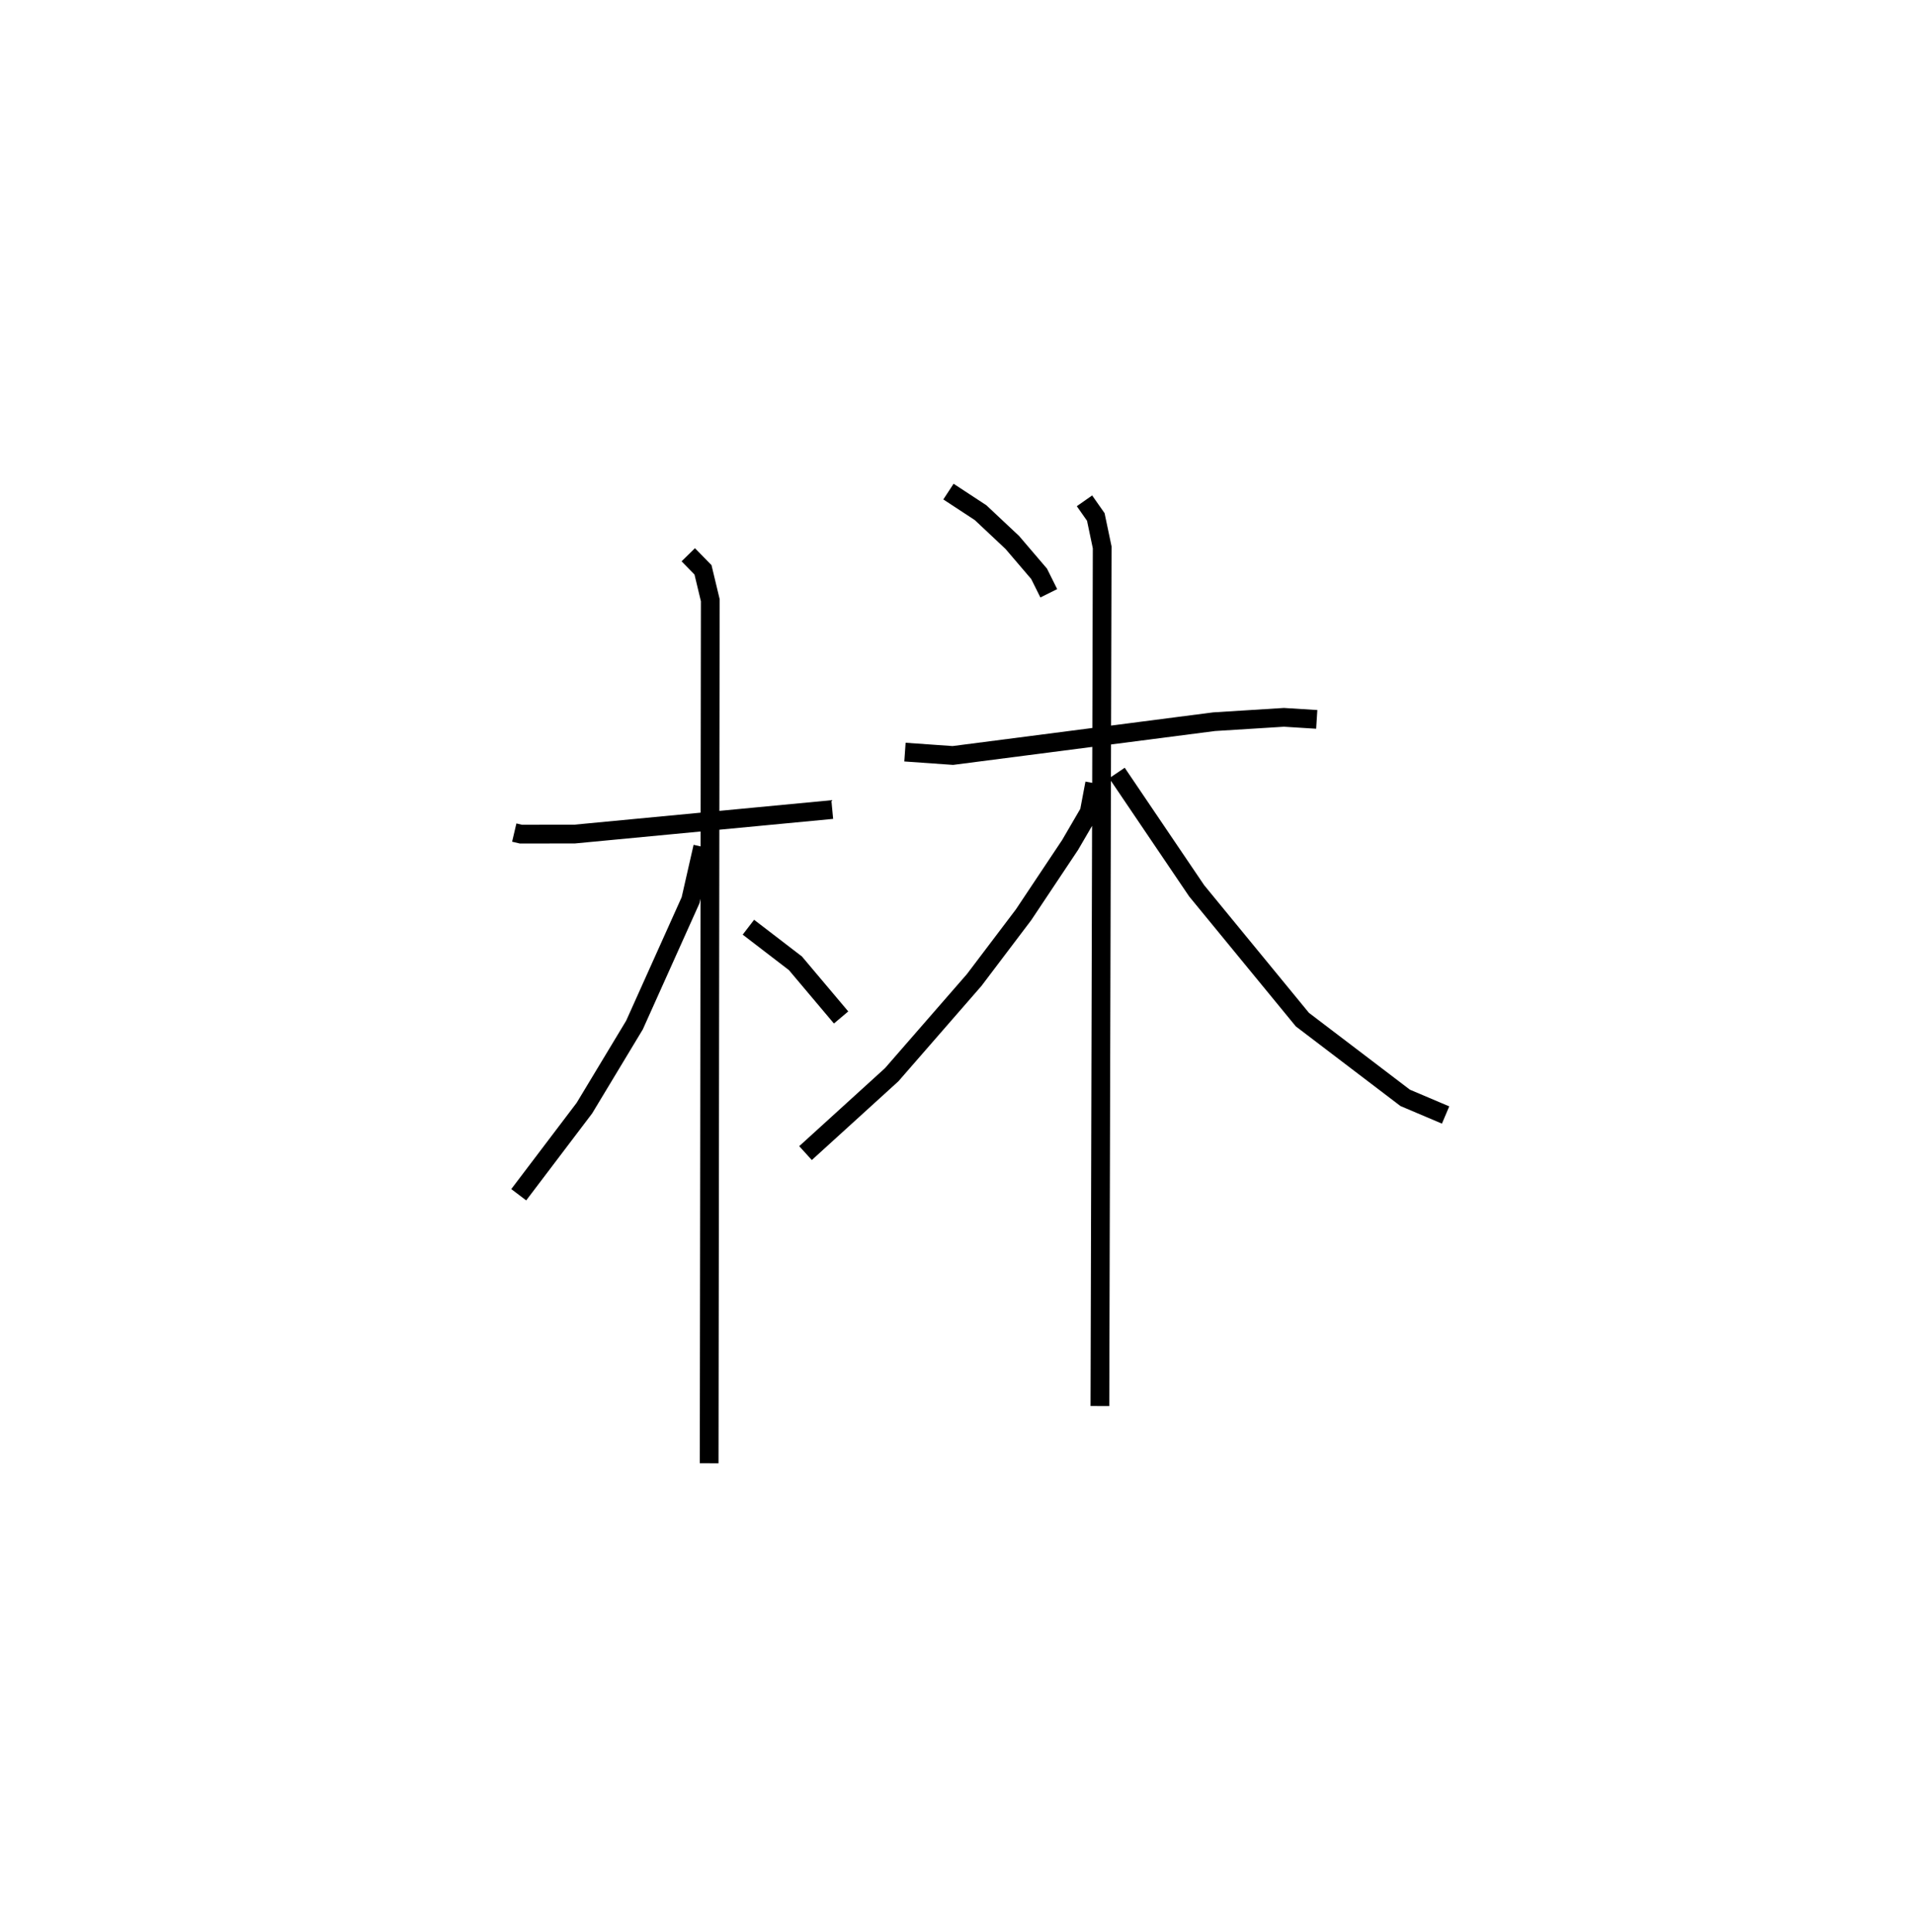 <?xml version="1.0" encoding="utf-8" ?>
<svg baseProfile="full" height="103.07" version="1.1" width="102.14" xmlns="http://www.w3.org/2000/svg" xmlns:ev="http://www.w3.org/2001/xml-events" xmlns:xlink="http://www.w3.org/1999/xlink"><defs /><rect fill="white" height="103.07" width="102.14" x="0" y="0" /><path d="M25,25 m0.0,0.0 m2.443,19.421 l0.353,0.083 2.855,-0.002 l13.762,-1.309 m-7.684,-13.594 l0.786,0.804 0.389,1.62 l-0.06,46.046 m-0.343,-32.885 l-0.647,2.842 -2.995,6.664 l-2.672,4.431 -3.505,4.623 m12.256,-14.274 l2.51,1.926 2.437,2.89 m3.408,-14.158 l2.555,0.18 13.938,-1.802 l3.73,-0.233 1.752,0.109 m-12.395,-11.661 l0.604,0.861 0.341,1.623 l-0.122,45.814 m-0.28,-33.225 l-0.291,1.539 -1.019,1.748 l-2.482,3.723 -2.635,3.481 l-4.403,5.055 -4.6,4.183 m16.62,-20.28 l4.253,6.285 5.641,6.872 l5.487,4.175 2.156,0.915 m-26.529,-33.261 l1.714,1.124 1.694,1.591 l1.43,1.673 0.516,1.037 " fill="none" stroke="black" stroke-width="1" /></svg>